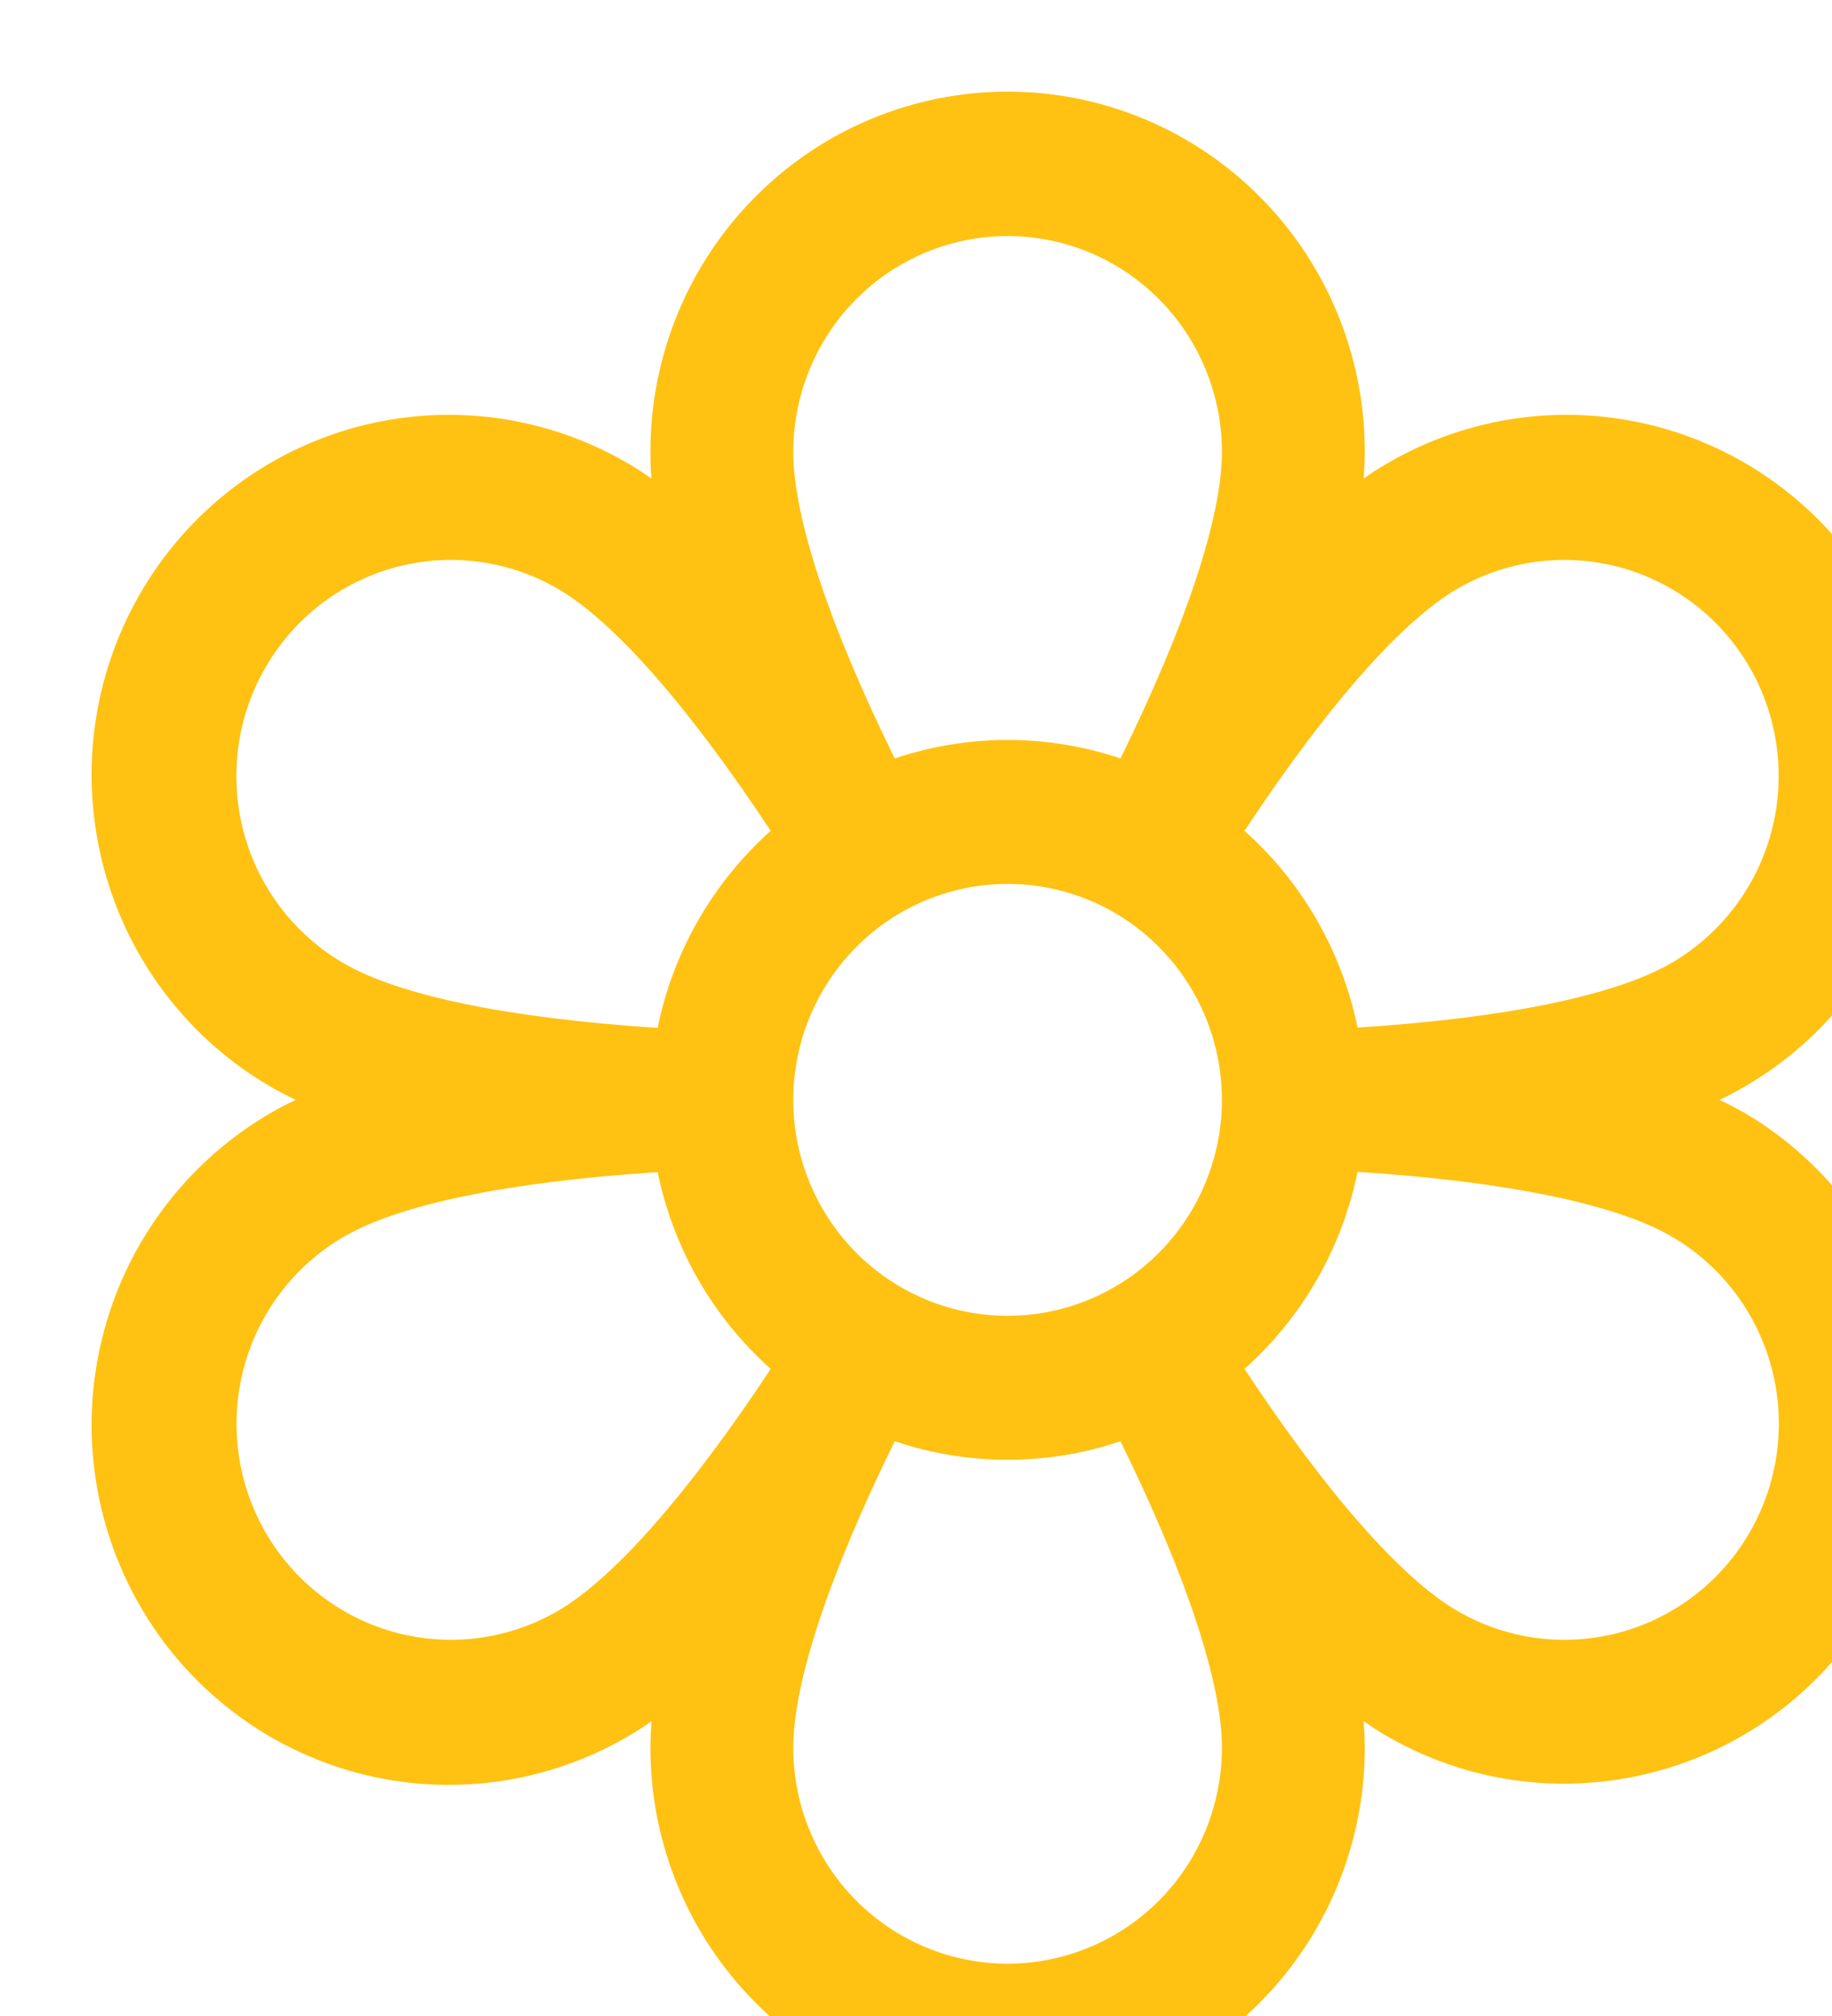 <svg width="80" height="88" viewBox="0 0 80 88" fill="none" xmlns="http://www.w3.org/2000/svg">
<g id="Vector" filter="url(#filter0_i_13_740)">
<path d="M72.112 44.544C71.796 44.359 71.449 44.183 71.09 44.01C71.449 43.837 71.796 43.66 72.112 43.476C73.9 42.452 75.469 41.081 76.73 39.444C77.99 37.806 78.916 35.934 79.455 33.934C79.994 31.935 80.135 29.848 79.87 27.793C79.605 25.738 78.939 23.757 77.91 21.962C76.882 20.168 75.511 18.596 73.877 17.338C72.243 16.079 70.378 15.159 68.389 14.629C66.4 14.1 64.327 13.971 62.289 14.252C60.251 14.533 58.288 15.217 56.514 16.265C56.198 16.449 55.871 16.657 55.547 16.889C55.578 16.496 55.598 16.104 55.598 15.711C55.598 11.544 53.954 7.548 51.029 4.602C48.104 1.655 44.137 0 40 0C35.863 0 31.896 1.655 28.971 4.602C26.046 7.548 24.402 11.544 24.402 15.711C24.402 16.08 24.402 16.473 24.453 16.889C24.129 16.665 23.802 16.449 23.486 16.265C21.712 15.217 19.749 14.533 17.711 14.252C15.673 13.971 13.6 14.1 11.611 14.629C9.622 15.159 7.757 16.079 6.123 17.338C4.489 18.596 3.118 20.168 2.09 21.962C1.061 23.757 0.395 25.738 0.13 27.793C-0.135 29.848 0.006 31.935 0.545 33.934C1.084 35.934 2.01 37.806 3.27 39.444C4.531 41.081 6.1 42.452 7.888 43.476C8.204 43.66 8.551 43.837 8.91 44.01C8.551 44.183 8.204 44.359 7.888 44.544C6.1 45.568 4.531 46.938 3.27 48.576C2.01 50.213 1.084 52.086 0.545 54.085C0.006 56.085 -0.135 58.172 0.13 60.227C0.395 62.281 1.061 64.263 2.09 66.057C3.118 67.852 4.489 69.423 6.123 70.682C7.757 71.94 9.622 72.861 11.611 73.391C13.6 73.92 15.673 74.048 17.711 73.768C19.749 73.487 21.712 72.803 23.486 71.755C23.802 71.57 24.129 71.362 24.453 71.131C24.422 71.523 24.402 71.916 24.402 72.289C24.402 76.456 26.046 80.452 28.971 83.398C31.896 86.345 35.863 88 40 88C44.137 88 48.104 86.345 51.029 83.398C53.954 80.452 55.598 76.456 55.598 72.289C55.598 71.92 55.578 71.527 55.547 71.131C55.871 71.354 56.198 71.57 56.514 71.755C58.877 73.134 61.559 73.86 64.289 73.86C65.661 73.859 67.027 73.676 68.353 73.318C71.332 72.514 74.008 70.837 76.042 68.501C78.076 66.165 79.377 63.273 79.779 60.192C80.181 57.111 79.668 53.98 78.303 51.193C76.938 48.406 74.784 46.09 72.112 44.536V44.544ZM30.641 44.01C30.641 42.145 31.19 40.323 32.219 38.773C33.247 37.223 34.709 36.014 36.419 35.301C38.129 34.587 40.01 34.401 41.826 34.764C43.641 35.128 45.309 36.026 46.617 37.344C47.926 38.663 48.818 40.342 49.179 42.171C49.54 43.999 49.355 45.895 48.646 47.617C47.938 49.34 46.738 50.812 45.199 51.848C43.66 52.883 41.851 53.436 40 53.436C37.518 53.436 35.138 52.443 33.383 50.675C31.627 48.907 30.641 46.51 30.641 44.01ZM59.633 21.704C60.698 21.085 61.873 20.684 63.091 20.522C64.31 20.361 65.548 20.442 66.735 20.763C67.922 21.083 69.035 21.636 70.01 22.39C70.985 23.143 71.803 24.083 72.418 25.155C73.032 26.227 73.431 27.41 73.591 28.638C73.752 29.865 73.671 31.112 73.353 32.308C73.034 33.504 72.486 34.625 71.737 35.607C70.989 36.589 70.056 37.413 68.992 38.032C66.547 39.458 61.735 40.44 55.282 40.856C54.601 37.531 52.869 34.517 50.345 32.266C53.933 26.838 57.189 23.13 59.633 21.704ZM40 6.304C42.482 6.304 44.862 7.297 46.617 9.065C48.373 10.833 49.359 13.23 49.359 15.73C49.359 18.574 47.799 23.268 44.929 29.108C41.73 28.029 38.27 28.029 35.071 29.108C32.201 23.268 30.641 18.574 30.641 15.73C30.641 13.23 31.627 10.833 33.383 9.065C35.138 7.297 37.518 6.304 40 6.304ZM7.58 25.157C8.195 24.084 9.013 23.144 9.988 22.39C10.963 21.636 12.076 21.083 13.263 20.763C14.451 20.442 15.689 20.36 16.908 20.522C18.127 20.683 19.302 21.085 20.366 21.704C22.811 23.13 26.067 26.838 29.655 32.266C27.129 34.52 25.397 37.538 24.718 40.868C18.265 40.451 13.453 39.469 11.008 38.048C9.942 37.429 9.007 36.604 8.257 35.621C7.508 34.638 6.958 33.516 6.64 32.318C6.321 31.121 6.241 29.872 6.402 28.643C6.563 27.414 6.964 26.23 7.58 25.157ZM20.366 66.315C18.217 67.565 15.662 67.904 13.265 67.257C10.867 66.61 8.823 65.03 7.582 62.865C6.341 60.7 6.005 58.127 6.647 55.712C7.29 53.297 8.858 51.238 11.008 49.988C13.453 48.562 18.265 47.58 24.718 47.164C25.399 50.489 27.131 53.503 29.655 55.754C26.067 61.182 22.811 64.889 20.366 66.315ZM40 81.716C37.518 81.716 35.138 80.722 33.383 78.955C31.627 77.187 30.641 74.789 30.641 72.289C30.641 69.446 32.201 64.752 35.071 58.911C38.27 59.99 41.73 59.99 44.929 58.911C47.799 64.752 49.359 69.446 49.359 72.289C49.359 74.789 48.373 77.187 46.617 78.955C44.862 80.722 42.482 81.716 40 81.716ZM72.42 62.863C71.805 63.935 70.987 64.875 70.012 65.629C69.037 66.383 67.924 66.936 66.737 67.257C65.549 67.578 64.311 67.659 63.092 67.498C61.873 67.336 60.698 66.934 59.633 66.315C57.189 64.889 53.933 61.182 50.345 55.754C52.871 53.5 54.603 50.482 55.282 47.152C61.735 47.568 66.547 48.55 68.992 49.972C70.058 50.591 70.993 51.415 71.743 52.398C72.492 53.382 73.042 54.504 73.36 55.701C73.679 56.899 73.76 58.148 73.598 59.376C73.437 60.605 73.036 61.79 72.42 62.863Z" fill="#FFC212"/>
</g>
<defs>
<filter id="filter0_i_13_740" x="0" y="0" width="84" height="92" filterUnits="userSpaceOnUse" color-interpolation-filters="sRGB">
<feFlood flood-opacity="0" result="BackgroundImageFix"/>
<feBlend mode="normal" in="SourceGraphic" in2="BackgroundImageFix" result="shape"/>
<feColorMatrix in="SourceAlpha" type="matrix" values="0 0 0 0 0 0 0 0 0 0 0 0 0 0 0 0 0 0 127 0" result="hardAlpha"/>
<feOffset dx="4" dy="4"/>
<feGaussianBlur stdDeviation="2.5"/>
<feComposite in2="hardAlpha" operator="arithmetic" k2="-1" k3="1"/>
<feColorMatrix type="matrix" values="0 0 0 0 0 0 0 0 0 0 0 0 0 0 0 0 0 0 0.25 0"/>
<feBlend mode="normal" in2="shape" result="effect1_innerShadow_13_740"/>
</filter>
</defs>
</svg>
